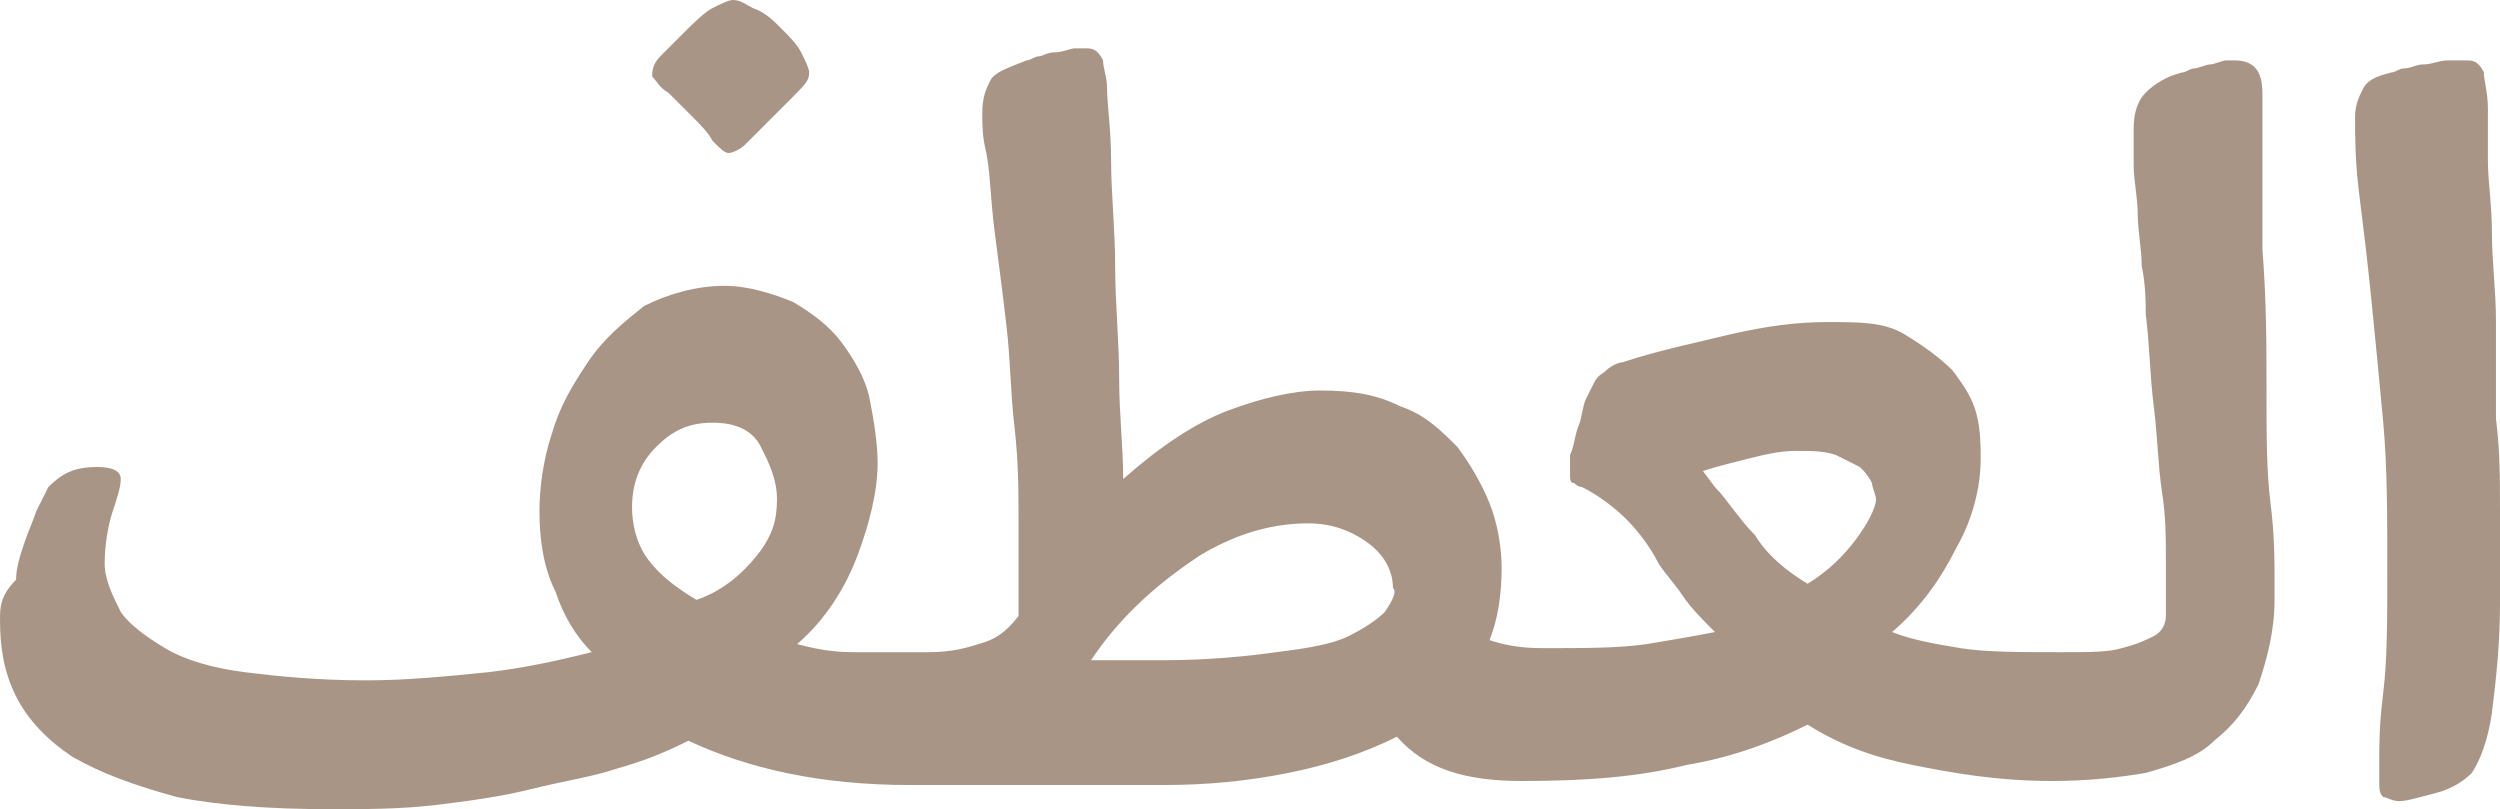 <?xml version="1.0" encoding="utf-8"?>
<!-- Generator: Adobe Illustrator 19.2.0, SVG Export Plug-In . SVG Version: 6.00 Build 0)  -->
<svg version="1.1" id="Layer_1" xmlns="http://www.w3.org/2000/svg" xmlns:xlink="http://www.w3.org/1999/xlink" x="0px" y="0px"
	 viewBox="0 0 62.1 20.1" style="enable-background:new 0 0 62.1 20.1;" xml:space="preserve">
<style type="text/css">
	.st0{opacity:0.5;}
	.st1{fill:#542C0B;}
</style>
<g class="st0">
	<path class="st1" d="M16.6,2.3c0.2,0.2,0.4,0.4,0.6,0.6s0.4,0.4,0.5,0.6c0.2,0.2,0.3,0.3,0.4,0.3s0.3-0.1,0.4-0.2
		c0.1-0.1,0.3-0.3,0.6-0.6c0.2-0.2,0.4-0.4,0.6-0.6C20,2.1,20.1,2,20.1,1.8c0-0.1-0.1-0.3-0.2-0.5s-0.3-0.4-0.5-0.6S19,0.3,18.7,0.2
		C18.5,0.1,18.4,0,18.2,0c-0.1,0-0.3,0.1-0.5,0.2S17.2,0.6,17,0.8s-0.4,0.4-0.6,0.6s-0.2,0.4-0.2,0.5C16.3,2,16.4,2.2,16.6,2.3z"/>
	<path class="st1" d="M56.3,9.7c0-1.1,0-2.2-0.1-3.5c0-1.2,0-2.5,0-3.7c0-0.3,0-0.5-0.1-0.7s-0.3-0.3-0.6-0.3c0,0-0.1,0-0.2,0
		c-0.1,0-0.3,0.1-0.4,0.1s-0.3,0.1-0.4,0.1c-0.1,0-0.2,0.1-0.3,0.1c-0.4,0.1-0.7,0.3-0.9,0.5C53.1,2.5,53,2.8,53,3.2
		c0,0.2,0,0.5,0,0.9s0.1,0.8,0.1,1.2s0.1,0.9,0.1,1.3c0.1,0.5,0.1,0.9,0.1,1.2c0.1,0.8,0.1,1.5,0.2,2.3s0.1,1.4,0.2,2.1
		c0.1,0.6,0.1,1.2,0.1,1.6c0,0.4,0,0.7,0,0.8c0,0.3,0,0.5,0,0.7s-0.1,0.4-0.3,0.5s-0.4,0.2-0.8,0.3c-0.3,0.1-0.8,0.1-1.5,0.1
		c-1,0-1.9,0-2.5-0.1s-1.2-0.2-1.7-0.4c0.7-0.6,1.2-1.3,1.6-2.1c0.4-0.7,0.6-1.5,0.6-2.2c0-0.3,0-0.7-0.1-1.1
		c-0.1-0.4-0.3-0.7-0.6-1.1c-0.3-0.3-0.7-0.6-1.2-0.9S46.2,8,45.4,8S43.9,8.1,43,8.3c-0.8,0.2-1.8,0.4-2.7,0.7
		c-0.1,0-0.3,0.1-0.4,0.2c-0.1,0.1-0.2,0.1-0.3,0.3c0,0-0.1,0.2-0.2,0.4c-0.1,0.2-0.1,0.5-0.2,0.7c-0.1,0.3-0.1,0.5-0.2,0.7
		c0,0.3,0,0.4,0,0.5s0,0.2,0.1,0.2c0,0,0.1,0.1,0.2,0.1c0.4,0.2,0.8,0.5,1.1,0.8s0.6,0.7,0.8,1.1c0.2,0.3,0.4,0.5,0.6,0.8
		c0.2,0.3,0.5,0.6,0.8,0.9c-0.5,0.1-1.1,0.2-1.7,0.3c-0.7,0.1-1.5,0.1-2.6,0.1c-0.6,0-1-0.1-1.3-0.2c0.2-0.5,0.3-1.1,0.3-1.8
		c0-0.5-0.1-1.1-0.3-1.6s-0.5-1-0.8-1.4c-0.4-0.4-0.8-0.8-1.4-1c-0.6-0.3-1.2-0.4-2-0.4c-0.7,0-1.5,0.2-2.3,0.5s-1.7,0.9-2.6,1.7
		c0-0.8-0.1-1.6-0.1-2.5s-0.1-1.9-0.1-2.8S27.6,4.8,27.6,4s-0.1-1.4-0.1-1.8c0-0.3-0.1-0.5-0.1-0.7c-0.1-0.2-0.2-0.3-0.4-0.3
		c-0.1,0-0.2,0-0.3,0c-0.1,0-0.3,0.1-0.5,0.1s-0.3,0.1-0.4,0.1s-0.2,0.1-0.3,0.1C25,1.7,24.7,1.8,24.6,2s-0.2,0.4-0.2,0.8
		c0,0.3,0,0.6,0.1,1c0.1,0.5,0.1,1.1,0.2,1.9s0.2,1.5,0.3,2.4c0.1,0.8,0.1,1.7,0.2,2.5c0.1,0.9,0.1,1.6,0.1,2.4c0,0.4,0,0.8,0,1.2
		s0,0.8,0,1.1c-0.3,0.4-0.6,0.6-1,0.7c-0.3,0.1-0.7,0.2-1.2,0.2c-0.7,0-1.3,0-1.9,0s-1-0.1-1.4-0.2c0.7-0.6,1.2-1.4,1.5-2.2
		s0.5-1.6,0.5-2.3c0-0.5-0.1-1.1-0.2-1.6s-0.4-1-0.7-1.4c-0.3-0.4-0.7-0.7-1.2-1c-0.5-0.2-1.1-0.4-1.7-0.4c-0.7,0-1.4,0.2-2,0.5
		C15.5,8,15,8.4,14.6,9s-0.7,1.1-0.9,1.8c-0.2,0.6-0.3,1.3-0.3,1.9c0,0.7,0.1,1.4,0.4,2c0.2,0.6,0.5,1.1,0.9,1.5
		c-0.8,0.2-1.7,0.4-2.6,0.5c-1,0.1-2,0.2-3,0.2c-1.2,0-2.2-0.1-3-0.2s-1.5-0.3-2-0.6c-0.5-0.3-0.9-0.6-1.1-0.9
		c-0.2-0.4-0.4-0.8-0.4-1.2c0-0.5,0.1-1,0.2-1.3C2.9,12.4,3,12.1,3,11.9s-0.2-0.3-0.6-0.3c-0.6,0-0.9,0.2-1.2,0.5
		c-0.1,0.2-0.2,0.4-0.3,0.6c-0.1,0.3-0.2,0.5-0.3,0.8s-0.2,0.6-0.2,0.9C0,14.8,0,15.1,0,15.4c0,0.7,0.1,1.3,0.4,1.9s0.8,1.1,1.4,1.5
		c0.7,0.4,1.5,0.7,2.6,1c1,0.2,2.3,0.3,3.8,0.3c0.9,0,1.7,0,2.6-0.1c0.8-0.1,1.6-0.2,2.4-0.4c0.8-0.2,1.5-0.3,2.1-0.5
		c0.7-0.2,1.2-0.4,1.8-0.7c1.5,0.7,3.3,1.1,5.5,1.1h6.3c1.1,0,2.1-0.1,3.1-0.3c1-0.2,1.9-0.5,2.7-0.9c0.7,0.8,1.7,1.1,3.1,1.1
		c1.6,0,2.9-0.1,4.1-0.4c1.2-0.2,2.2-0.6,3-1c0.8,0.5,1.6,0.8,2.6,1s2.1,0.4,3.5,0.4l0,0l0,0l0,0l0,0c0.9,0,1.7-0.1,2.3-0.2
		c0.7-0.2,1.3-0.4,1.7-0.8c0.5-0.4,0.8-0.8,1.1-1.4c0.2-0.6,0.4-1.3,0.4-2.1v-0.5c0-0.5,0-1.1-0.1-1.9C56.3,11.7,56.3,10.8,56.3,9.7
		z M18.8,13.8c-0.4,0.5-0.9,0.9-1.5,1.1c-0.5-0.3-0.9-0.6-1.2-1c-0.3-0.4-0.4-0.9-0.4-1.3c0-0.6,0.2-1.1,0.6-1.5
		c0.4-0.4,0.8-0.6,1.4-0.6s1,0.2,1.2,0.6s0.4,0.8,0.4,1.3S19.2,13.3,18.8,13.8z M34.4,15.2c-0.2,0.2-0.5,0.4-0.9,0.6
		c-0.4,0.2-1,0.3-1.8,0.4c-0.7,0.1-1.7,0.2-2.8,0.2h-1.8c0.8-1.2,1.8-2,2.7-2.6c1-0.6,1.9-0.8,2.7-0.8c0.6,0,1.1,0.2,1.5,0.5
		s0.6,0.7,0.6,1.1C34.7,14.7,34.6,14.9,34.4,15.2z M46.1,13.4c-0.3,0.4-0.7,0.8-1.2,1.1c-0.5-0.3-1-0.7-1.3-1.2
		c-0.4-0.4-0.7-0.9-1-1.2l-0.3-0.4c0.3-0.1,0.7-0.2,1.1-0.3s0.8-0.2,1.2-0.2s0.7,0,1,0.1c0.2,0.1,0.4,0.2,0.6,0.3
		c0.1,0.1,0.2,0.2,0.3,0.4c0,0.1,0.1,0.3,0.1,0.4C46.6,12.6,46.4,13,46.1,13.4z"/>
	<path class="st1" d="M62.1,12.7c0-0.8,0-1.5-0.1-2.3c0-0.8,0-1.6,0-2.4s-0.1-1.5-0.1-2.2S61.8,4.5,61.8,4s0-1,0-1.3
		c0-0.4-0.1-0.7-0.1-0.9c-0.1-0.2-0.2-0.3-0.4-0.3c-0.1,0-0.3,0-0.5,0s-0.4,0.1-0.6,0.1c-0.2,0-0.3,0.1-0.5,0.1
		c-0.1,0-0.2,0.1-0.3,0.1C59,1.9,58.8,2,58.7,2.2c-0.1,0.2-0.2,0.4-0.2,0.7c0,0.5,0,1.1,0.1,1.9s0.2,1.6,0.3,2.6s0.2,2,0.3,3.1
		s0.1,2.3,0.1,3.6s0,2.3-0.1,3.1c-0.1,0.8-0.1,1.3-0.1,1.7c0,0.1,0,0.2,0,0.3s0,0.2,0,0.2c0,0.2,0,0.3,0.1,0.4
		c0.1,0,0.2,0.1,0.4,0.1s0.5-0.1,0.9-0.2s0.7-0.3,0.9-0.5c0.2-0.3,0.4-0.8,0.5-1.5c0.1-0.8,0.2-1.7,0.2-2.7
		C62.1,14.2,62.1,13.5,62.1,12.7z"/>
</g>
</svg>
